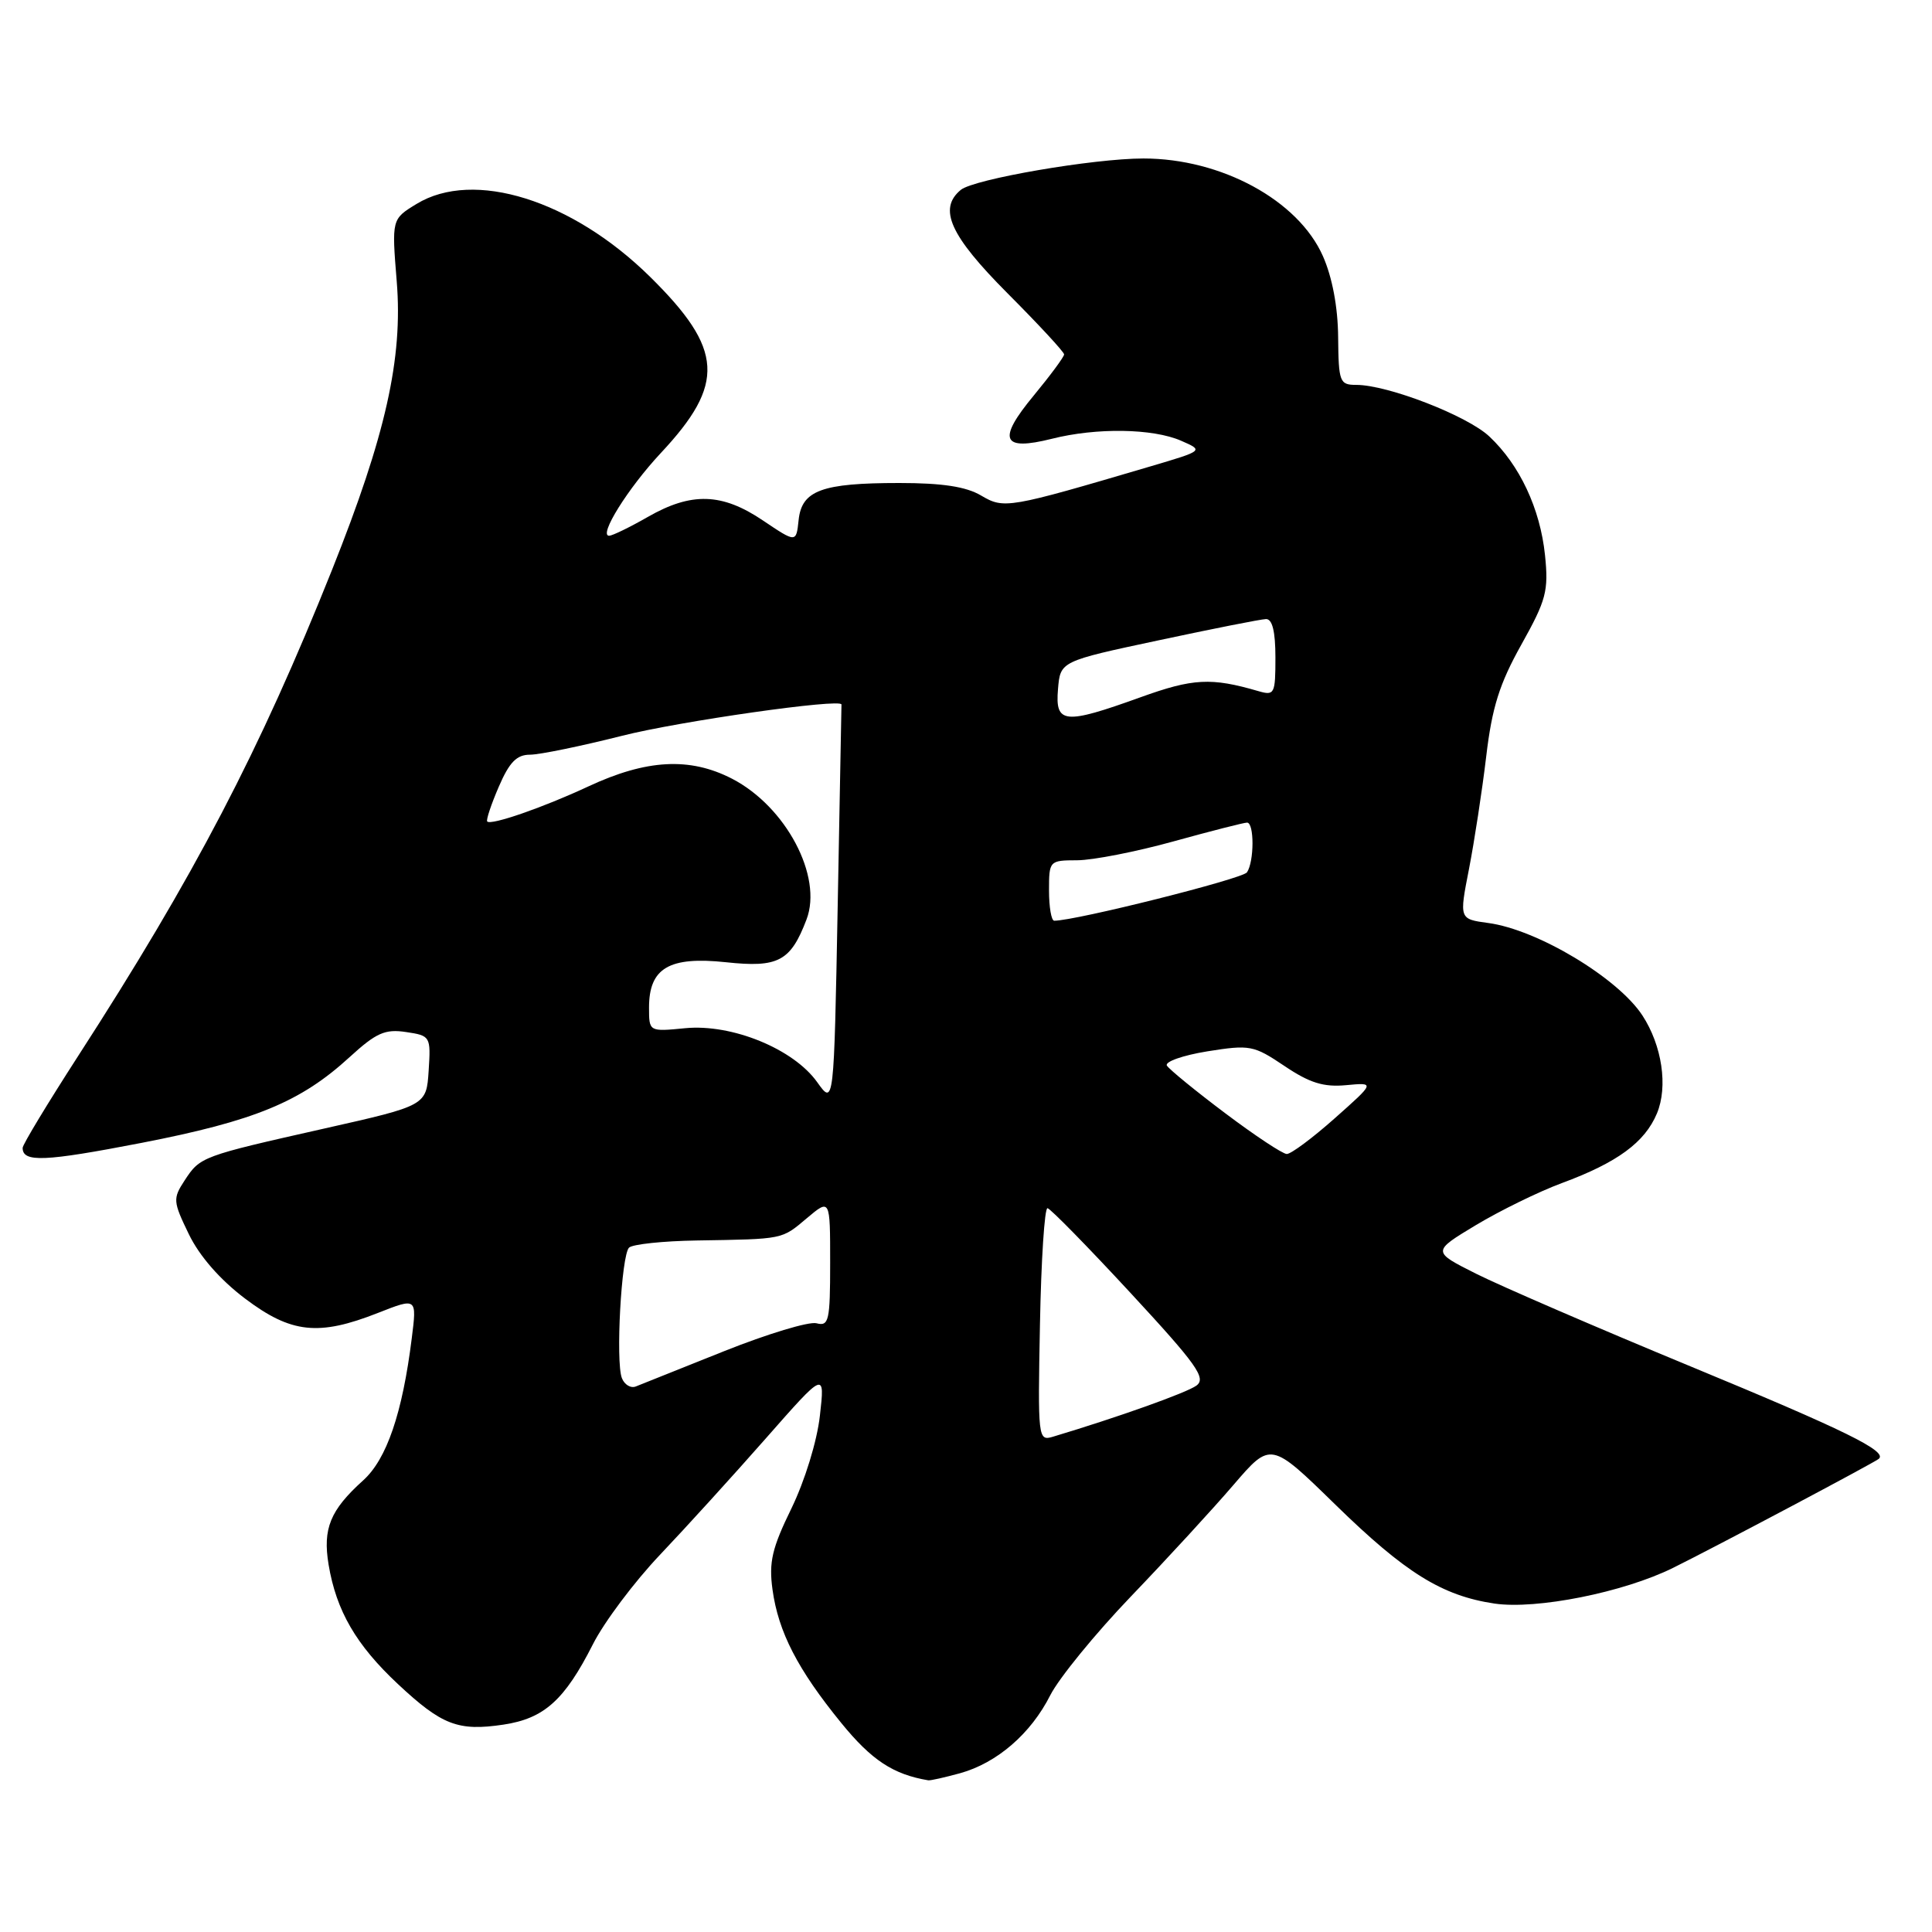 <?xml version="1.0" encoding="UTF-8" standalone="no"?>
<!DOCTYPE svg PUBLIC "-//W3C//DTD SVG 1.1//EN" "http://www.w3.org/Graphics/SVG/1.1/DTD/svg11.dtd" >
<svg xmlns="http://www.w3.org/2000/svg" xmlns:xlink="http://www.w3.org/1999/xlink" version="1.1" viewBox="0 0 256 256">
 <g >
 <path fill="currentColor"
d=" M 127.22 234.96 C 132.11 233.60 136.60 229.72 139.17 224.62 C 140.32 222.36 145.14 216.45 149.89 211.50 C 154.64 206.55 160.74 199.91 163.45 196.75 C 168.38 191.01 168.38 191.01 176.94 199.37 C 186.21 208.42 191.07 211.44 198.02 212.48 C 203.59 213.30 215.13 211.00 221.69 207.75 C 227.14 205.06 248.27 193.86 248.94 193.31 C 250.17 192.31 244.53 189.54 224.00 181.05 C 211.62 175.93 198.85 170.41 195.62 168.79 C 189.74 165.84 189.74 165.84 195.57 162.33 C 198.77 160.41 203.89 157.90 206.94 156.77 C 214.30 154.05 217.94 151.38 219.55 147.54 C 221.04 143.97 220.23 138.53 217.62 134.54 C 214.35 129.56 203.70 123.17 197.19 122.30 C 193.35 121.78 193.35 121.78 194.65 115.14 C 195.36 111.49 196.39 104.78 196.93 100.24 C 197.70 93.72 198.69 90.60 201.59 85.41 C 204.89 79.50 205.21 78.31 204.72 73.55 C 204.08 67.40 201.37 61.61 197.34 57.83 C 194.42 55.08 183.88 51.00 179.72 51.00 C 177.51 51.00 177.37 50.63 177.31 44.68 C 177.28 40.69 176.53 36.73 175.29 33.93 C 172.02 26.54 161.83 21.00 151.51 21.00 C 144.89 21.00 129.03 23.73 127.31 25.16 C 124.28 27.67 125.88 31.21 133.50 38.86 C 137.62 42.99 141.00 46.64 141.00 46.96 C 141.00 47.28 139.18 49.74 136.96 52.43 C 132.11 58.29 132.75 59.80 139.38 58.14 C 145.28 56.65 152.75 56.76 156.50 58.40 C 159.50 59.71 159.50 59.71 152.50 61.78 C 133.52 67.38 133.06 67.46 130.00 65.66 C 128.01 64.48 124.85 64.00 119.16 64.00 C 108.88 64.00 106.23 64.98 105.82 68.92 C 105.50 71.93 105.50 71.93 101.10 68.97 C 95.68 65.31 91.63 65.18 85.85 68.49 C 83.46 69.86 81.15 70.98 80.72 70.99 C 79.26 71.01 83.21 64.69 87.55 60.04 C 96.15 50.86 95.87 46.28 86.16 36.70 C 75.81 26.49 62.77 22.41 55.20 27.02 C 51.90 29.03 51.90 29.03 52.57 37.30 C 53.40 47.50 51.11 57.68 44.00 75.50 C 34.41 99.51 25.73 116.13 10.37 139.90 C 6.32 146.18 3.00 151.66 3.00 152.10 C 3.00 154.05 5.87 153.93 18.74 151.44 C 33.74 148.53 39.84 146.02 46.34 140.06 C 49.85 136.85 51.02 136.33 53.80 136.75 C 57.04 137.23 57.09 137.33 56.80 141.86 C 56.50 146.49 56.50 146.49 43.00 149.53 C 26.66 153.21 26.53 153.26 24.46 156.42 C 22.89 158.82 22.92 159.20 25.02 163.53 C 26.42 166.43 29.15 169.56 32.46 172.06 C 38.58 176.68 42.21 177.07 50.08 173.97 C 55.24 171.94 55.24 171.94 54.56 177.33 C 53.32 187.26 51.24 193.35 48.12 196.16 C 43.75 200.10 42.75 202.55 43.54 207.32 C 44.56 213.44 47.19 217.97 52.73 223.15 C 58.56 228.60 60.70 229.42 66.72 228.52 C 72.10 227.71 74.81 225.28 78.56 217.88 C 80.05 214.93 84.06 209.59 87.46 206.01 C 90.86 202.43 97.17 195.49 101.48 190.59 C 109.31 181.69 109.31 181.69 108.64 187.59 C 108.26 190.98 106.64 196.22 104.87 199.87 C 102.30 205.13 101.86 206.99 102.36 210.62 C 103.13 216.24 105.70 221.22 111.47 228.30 C 115.48 233.23 118.35 235.12 123.00 235.90 C 123.28 235.95 125.17 235.52 127.22 234.96 Z  M 137.80 175.49 C 137.96 166.97 138.41 160.04 138.80 160.09 C 139.18 160.14 144.13 165.19 149.80 171.32 C 158.60 180.83 159.87 182.62 158.53 183.60 C 157.23 184.55 148.08 187.81 139.50 190.38 C 137.55 190.96 137.51 190.58 137.80 175.49 Z  M 82.40 182.60 C 81.56 180.40 82.33 166.33 83.35 165.32 C 83.80 164.87 87.85 164.44 92.34 164.37 C 103.91 164.18 103.54 164.26 106.92 161.41 C 110.00 158.82 110.00 158.82 110.00 167.32 C 110.00 175.03 109.83 175.77 108.19 175.34 C 107.19 175.08 101.68 176.75 95.94 179.04 C 90.20 181.34 84.94 183.44 84.26 183.71 C 83.58 183.99 82.74 183.48 82.40 182.60 Z  M 162.35 147.51 C 158.41 144.55 154.94 141.71 154.62 141.20 C 154.31 140.69 156.71 139.84 159.97 139.31 C 165.62 138.41 166.11 138.50 170.20 141.25 C 173.53 143.49 175.37 144.07 178.36 143.79 C 182.21 143.43 182.21 143.43 176.86 148.18 C 173.91 150.80 171.05 152.93 170.50 152.91 C 169.95 152.90 166.28 150.47 162.35 147.51 Z  M 108.28 143.39 C 105.14 138.98 96.99 135.65 90.81 136.24 C 86.00 136.71 86.00 136.71 86.00 133.51 C 86.00 128.27 88.66 126.70 96.19 127.50 C 103.13 128.25 104.76 127.38 106.87 121.83 C 109.04 116.13 104.14 106.87 96.99 103.18 C 91.40 100.30 85.66 100.61 77.95 104.21 C 71.97 107.00 65.04 109.40 64.56 108.85 C 64.39 108.66 65.08 106.59 66.09 104.25 C 67.49 101.00 68.46 100.00 70.23 100.00 C 71.50 100.00 76.98 98.87 82.41 97.50 C 89.99 95.57 111.50 92.51 111.50 93.35 C 111.50 93.43 111.28 105.42 111.00 120.00 C 110.50 146.50 110.50 146.50 108.28 143.39 Z  M 139.00 118.00 C 139.00 114.05 139.04 114.00 142.75 113.99 C 144.81 113.98 150.55 112.86 155.49 111.49 C 160.44 110.12 164.83 109.00 165.24 109.00 C 166.21 109.00 166.20 114.15 165.23 115.59 C 164.65 116.45 142.54 122.00 139.69 122.00 C 139.31 122.00 139.00 120.20 139.00 118.00 Z  M 140.19 91.31 C 140.50 87.62 140.50 87.62 153.50 84.85 C 160.65 83.32 167.06 82.05 167.75 82.03 C 168.59 82.01 169.00 83.67 169.00 87.12 C 169.00 91.95 168.88 92.20 166.75 91.58 C 160.48 89.75 158.08 89.88 151.10 92.40 C 141.00 96.04 139.80 95.92 140.19 91.31 Z "/>
</g>
</svg>
